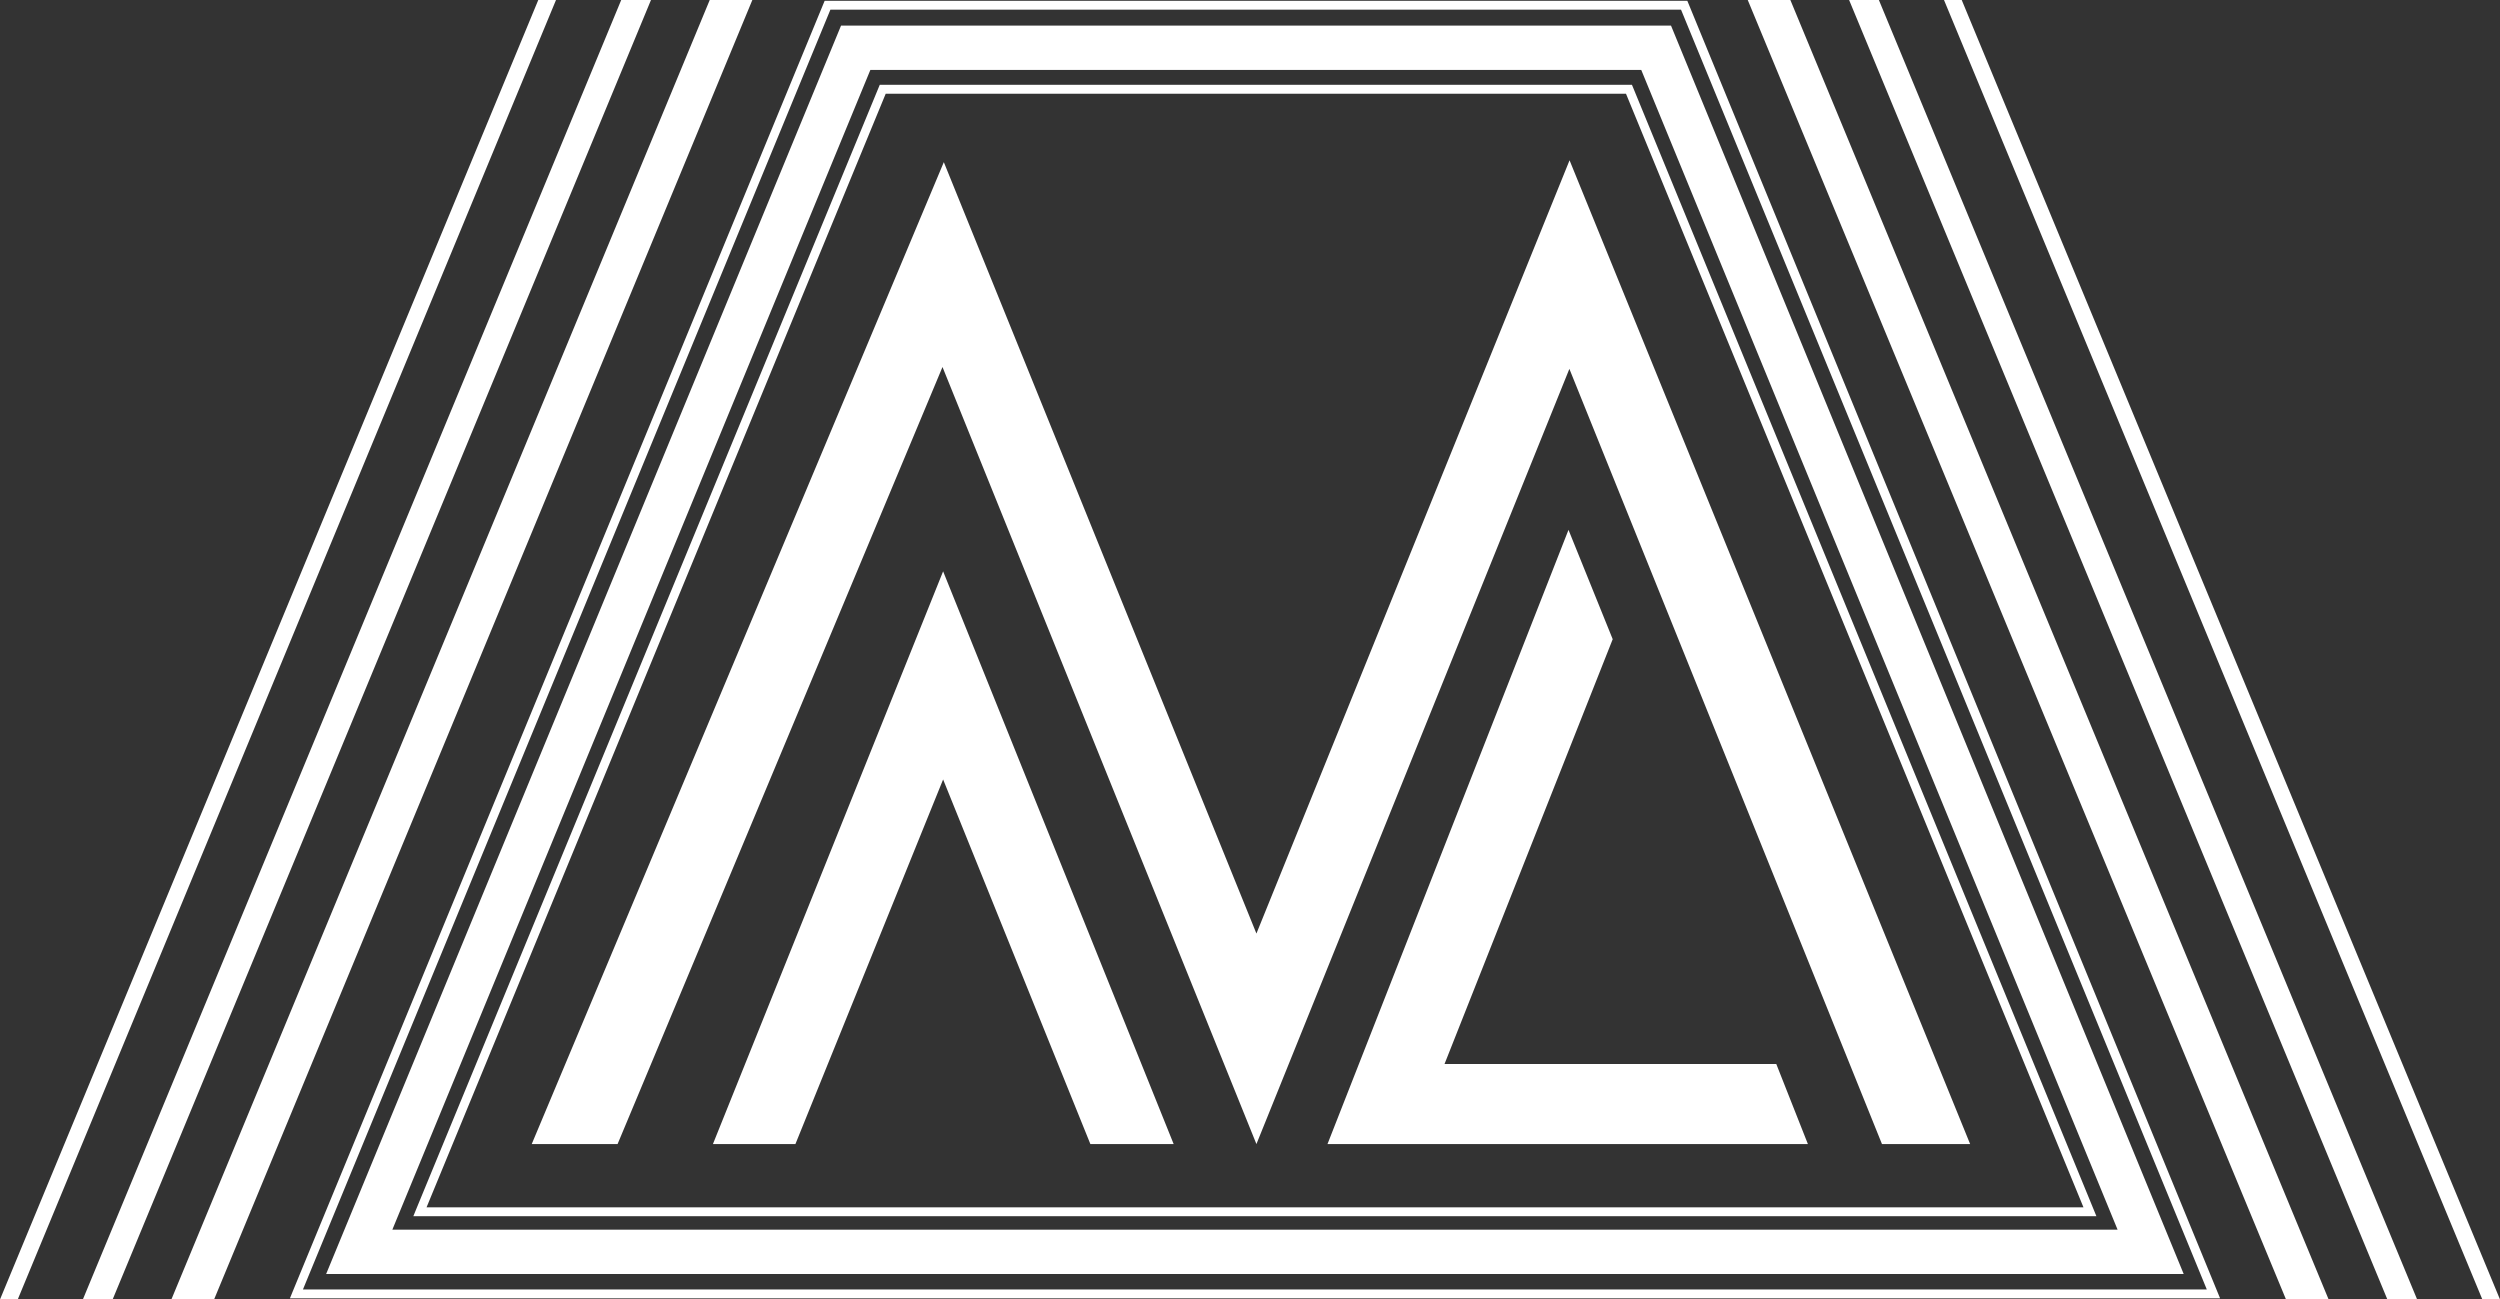 <svg id="Layer_1" data-name="Layer 1" xmlns="http://www.w3.org/2000/svg" viewBox="0 0 282.15 146.66"><rect x="0" y="0" width="282.15" height="146.66" fill="#333333" stroke="none"/><defs><style>.cls-1{fill:#fff;}</style></defs><polygon class="cls-1" points="212.4 129.12 177.12 41.63 141.8 129.12 106.37 41.42 69.7 129.12 60.01 129.12 106.52 18.3 141.8 105.36 177.14 18.09 222.35 129.12 212.4 129.12"/><polygon class="cls-1" points="123.06 129.12 106.44 87.97 89.77 129.12 80.46 129.12 106.44 64.48 132.46 129.12 123.06 129.12"/><polygon class="cls-1" points="204.04 129.12 149.82 129.12 177.02 59.8 182.01 72.14 163.03 120.08 200.47 120.08 204.04 129.12"/><path class="cls-1" d="M278.84,188.64H61l.28-.69L121.35,42.2h97.36l.13.31Zm-216.37-1H277.34L218,43.2H122Z" transform="translate(-28.28 -42.11)"/><path class="cls-1" d="M264.88,179.37H74.93l.28-.69,52.36-127h84.89l.13.31Zm-188.46-1h187L211.79,52.69H128.24Z" transform="translate(-28.28 -42.11)"/><path class="cls-1" d="M274.73,185.89H65.09L123.2,45h93.67Zm-202.17-5H267.27L213.51,50h-87Z" transform="translate(-28.28 -42.11)"/><polygon class="cls-1" points="202.06 0 197.25 0 258 146.66 262.81 146.66 202.06 0"/><polygon class="cls-1" points="212.05 0 208.69 0 269.44 146.66 272.8 146.66 212.05 0"/><polygon class="cls-1" points="221.4 0 219.4 0 280.16 146.66 282.15 146.66 221.4 0"/><polygon class="cls-1" points="80.1 0 84.91 0 24.16 146.66 19.34 146.66 80.1 0"/><polygon class="cls-1" points="70.11 0 73.47 0 12.71 146.66 9.35 146.66 70.11 0"/><polygon class="cls-1" points="60.75 0 62.75 0 2 146.66 0 146.66 60.75 0"/></svg>